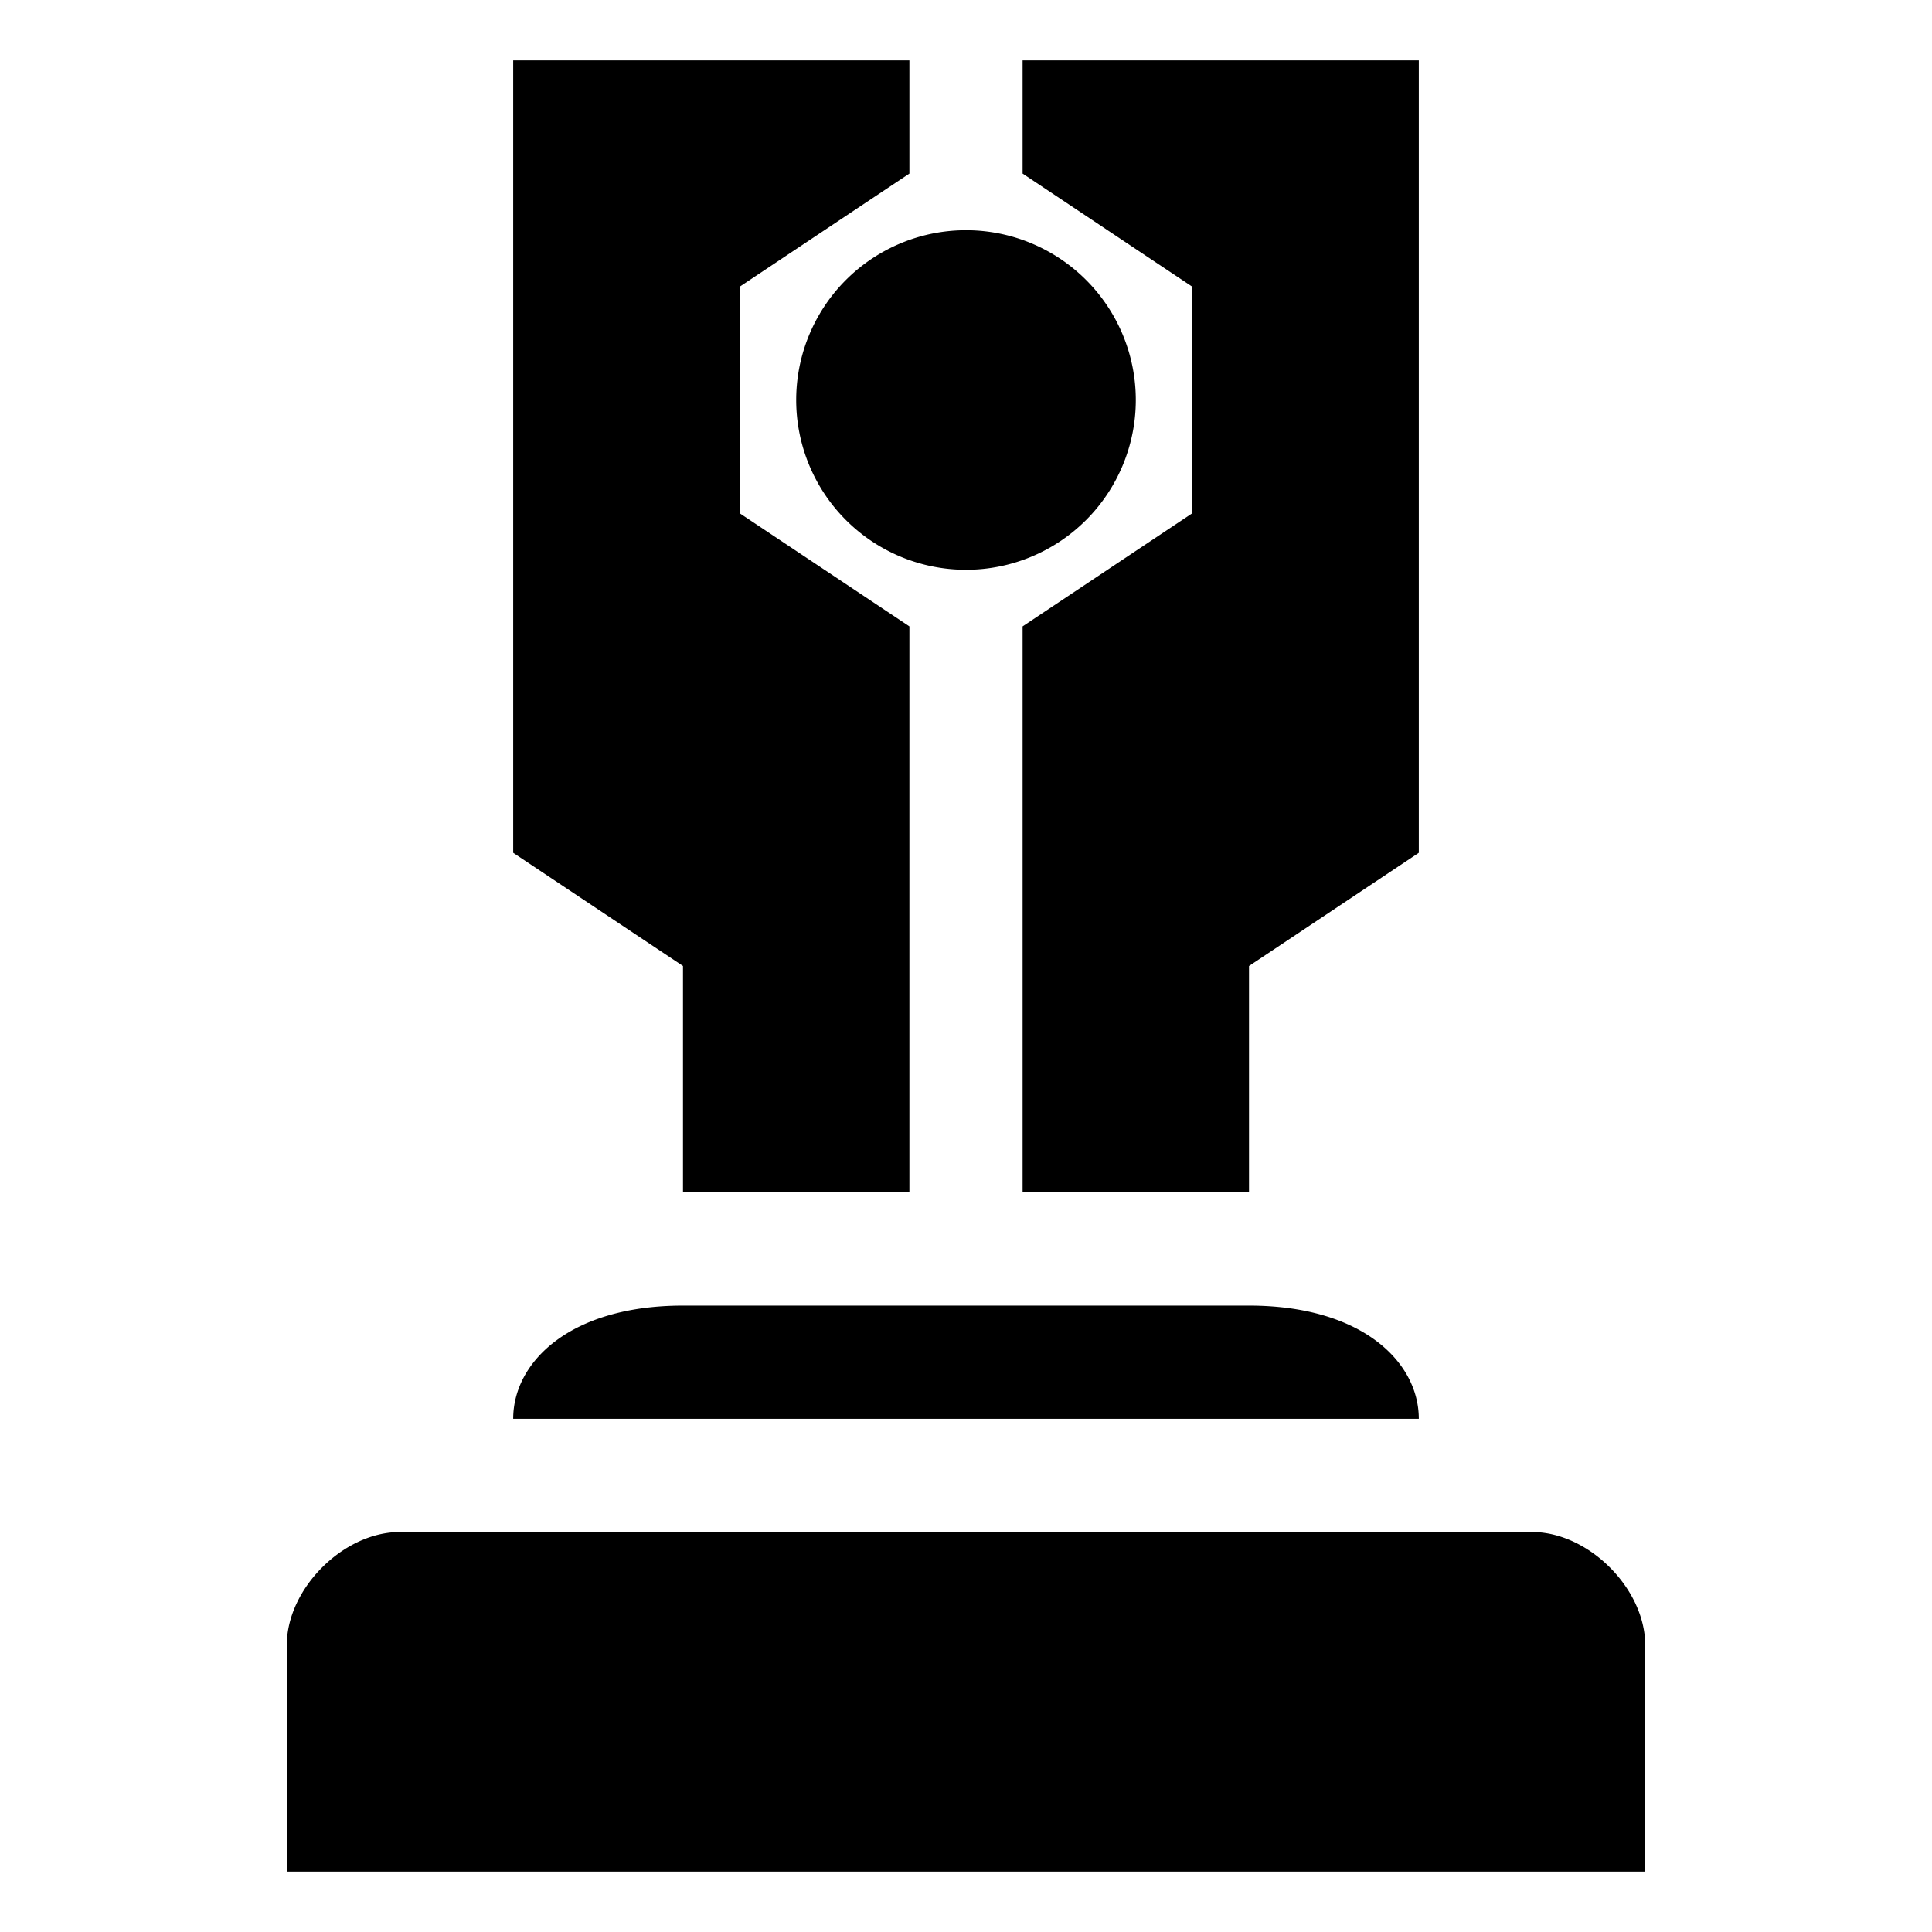 <svg xmlns="http://www.w3.org/2000/svg" viewBox="0 0 512 512"><path d="M136 16v210l45 30v60h60V166l-45-30V76l45-30V16zm135 0v30l45 30v60l-45 30v150h60v-60l45-30V16zm-13.687 45.03A45 45 0 0 0 211 106a45 45 0 0 0 90 0 45 45 0 0 0-43.687-44.97zM181 346c-30 0-45 15-45 30h240c0-15-15-30-45-30zm-75 60c-15 0-30 15-30 30v60h360v-60c0-15-15-30-30-30z"/></svg>